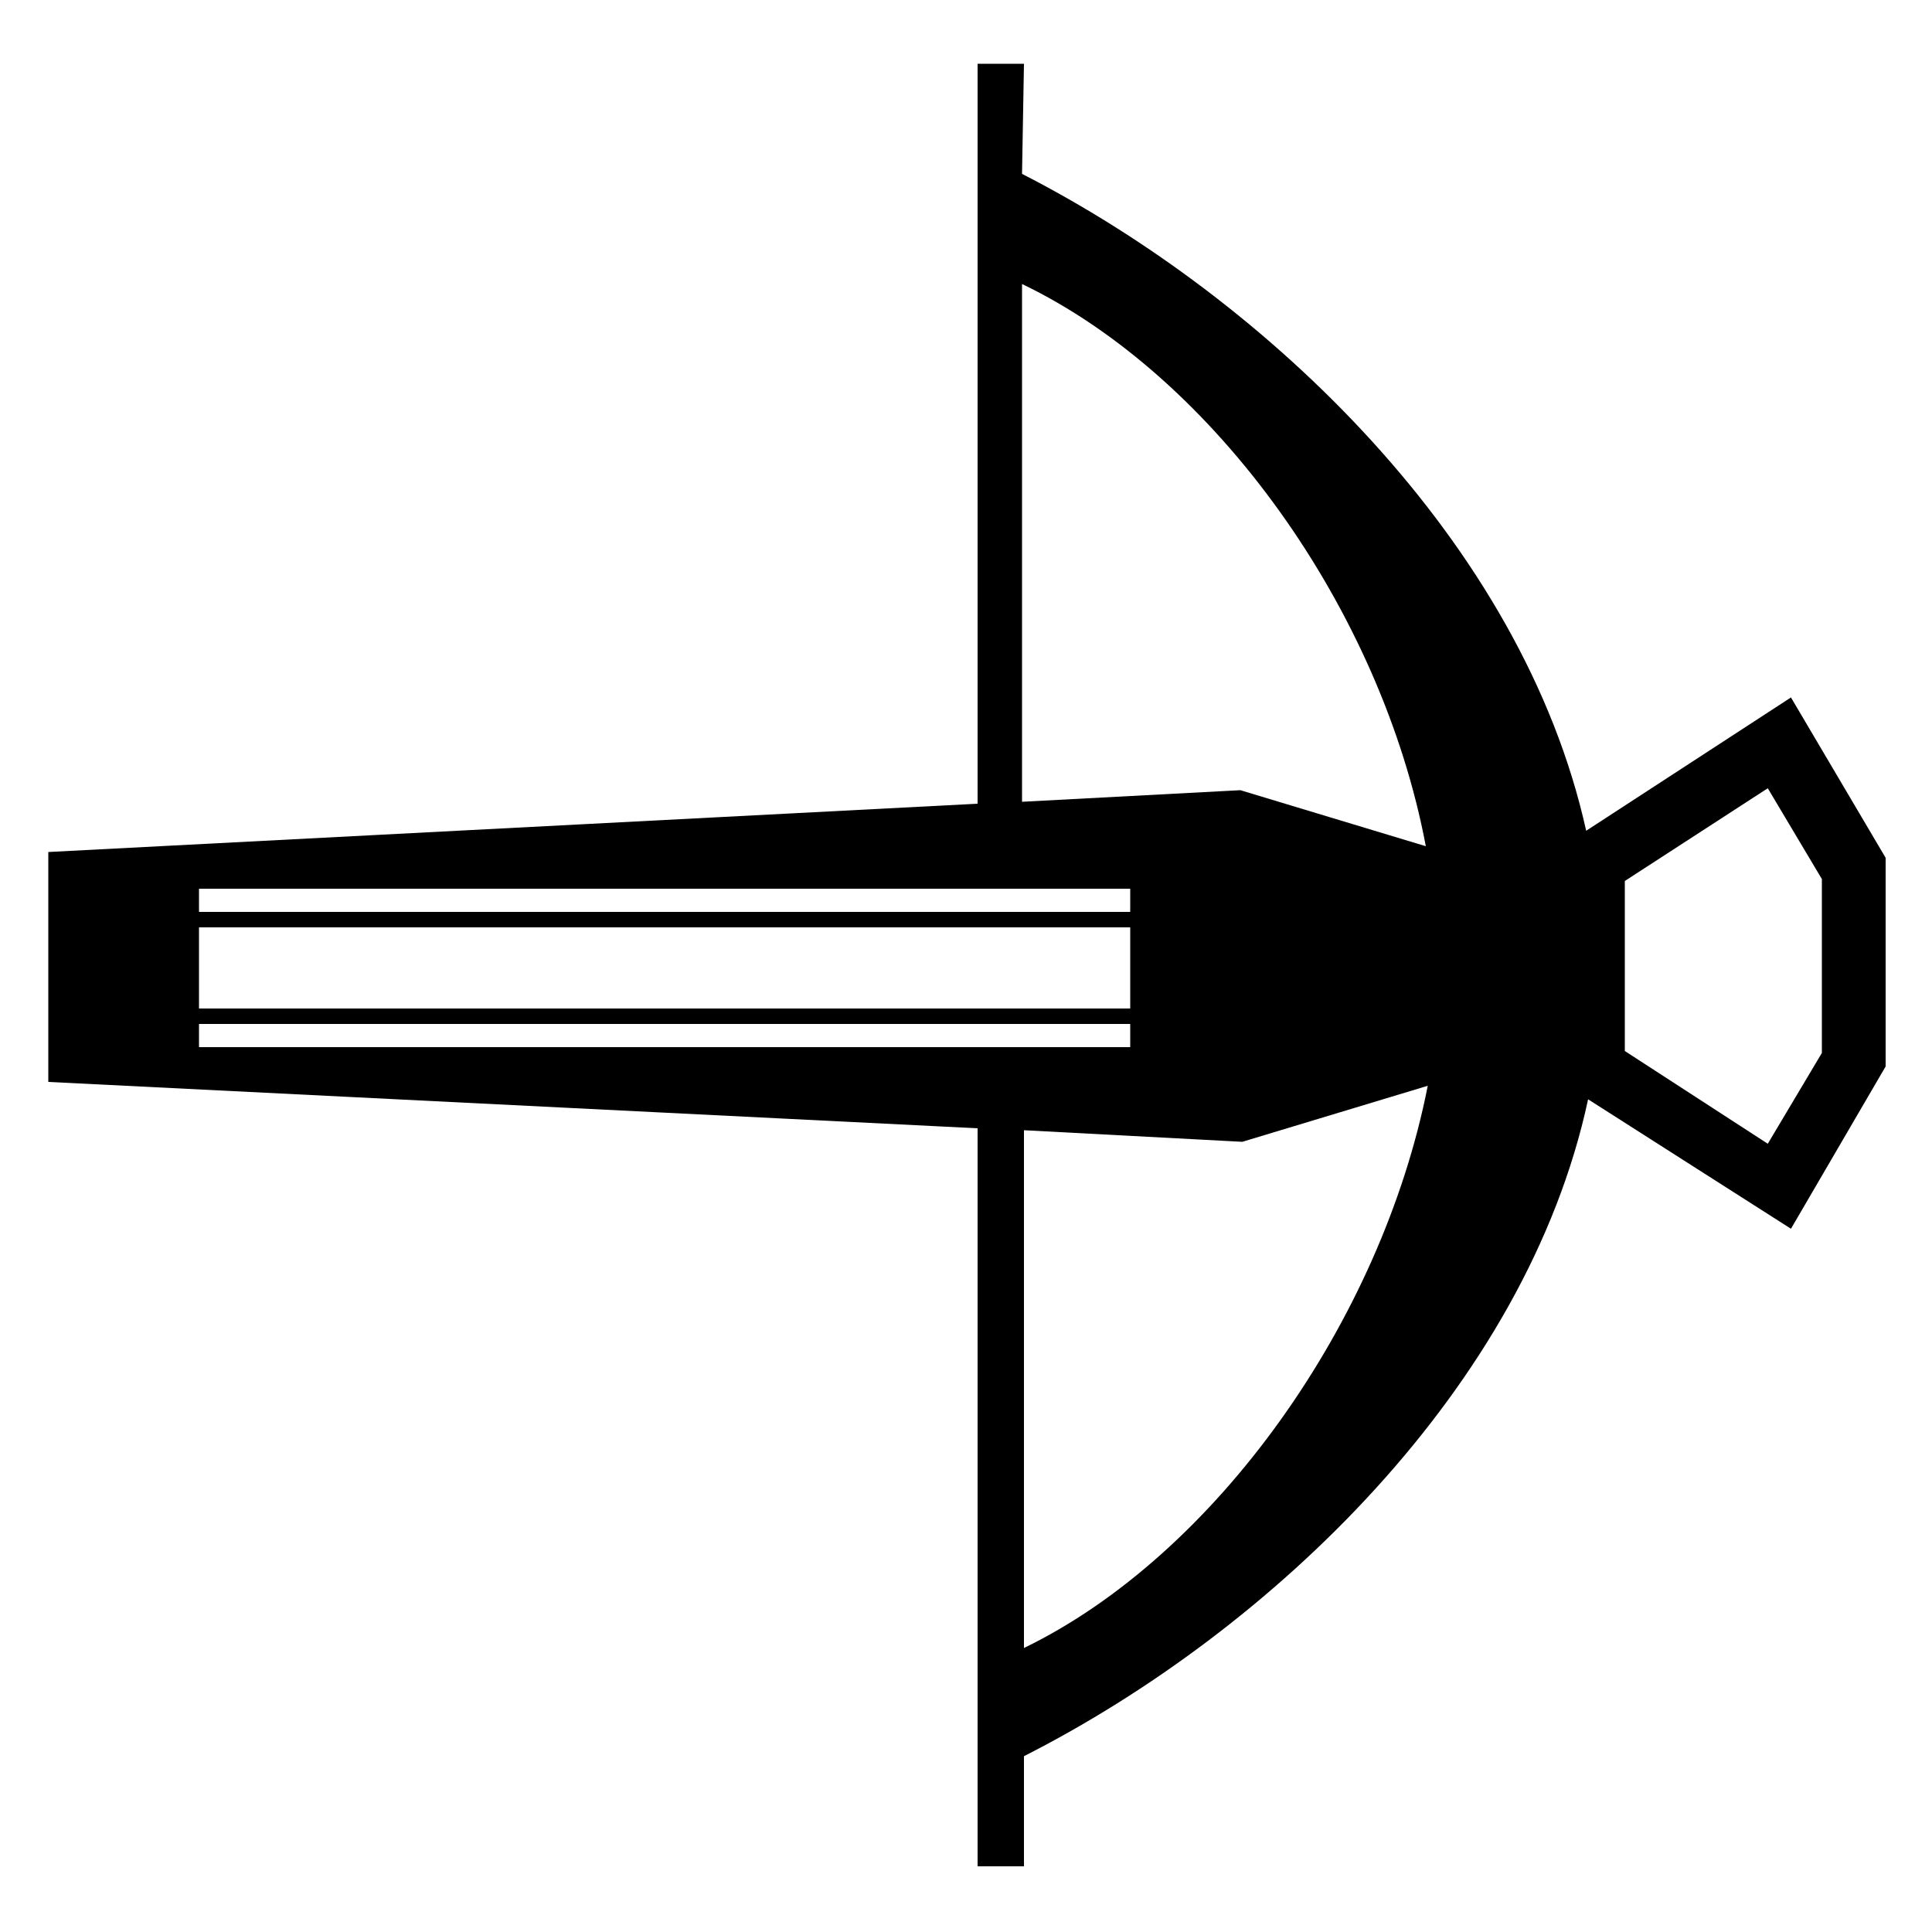 <?xml version="1.0" encoding="utf-8"?>
<!-- Generator: Adobe Illustrator 27.9.0, SVG Export Plug-In . SVG Version: 6.00 Build 0)  -->
<svg version="1.1" id="Layer_1" xmlns="http://www.w3.org/2000/svg" xmlns:xlink="http://www.w3.org/1999/xlink" x="0px" y="0px"
	 viewBox="0 0 100 100" style="enable-background:new 0 0 100 100;" xml:space="preserve">
<path d="M53,90.9c12.8-6.5,26-19.1,29.2-34l10.5,6.7l4.9-8.4l0-10.8l-4.9-8.3L82.1,43C78.8,28.1,65.6,15.5,52.9,9L53,3.3l-2.4,0
	l0,38.3L2.5,44.1l0,11.9l48.1,2.4l0,38.2l2.4,0L53,90.9z M91.5,40.8l2.8,4.7l0,9l-2.8,4.7l-7.4-4.8l0-8.8L91.5,40.8z M10.3,52.2
	l0-4.2l48.2,0l0,4.2L10.3,52.2z M10.3,47.2l0-1.2l48.2,0l0,1.2L10.3,47.2z M10.3,54.2l0-1.2l48.2,0l0,1.2L10.3,54.2z M64.2,40.9
	l-11.3,0.6l0-26.8c10,4.8,18.6,16.9,20.9,29.1L64.2,40.9z M53,85.3l0-26.8l11.3,0.6l9.6-2.9C71.5,68.4,62.9,80.5,53,85.3z"/>
</svg>
